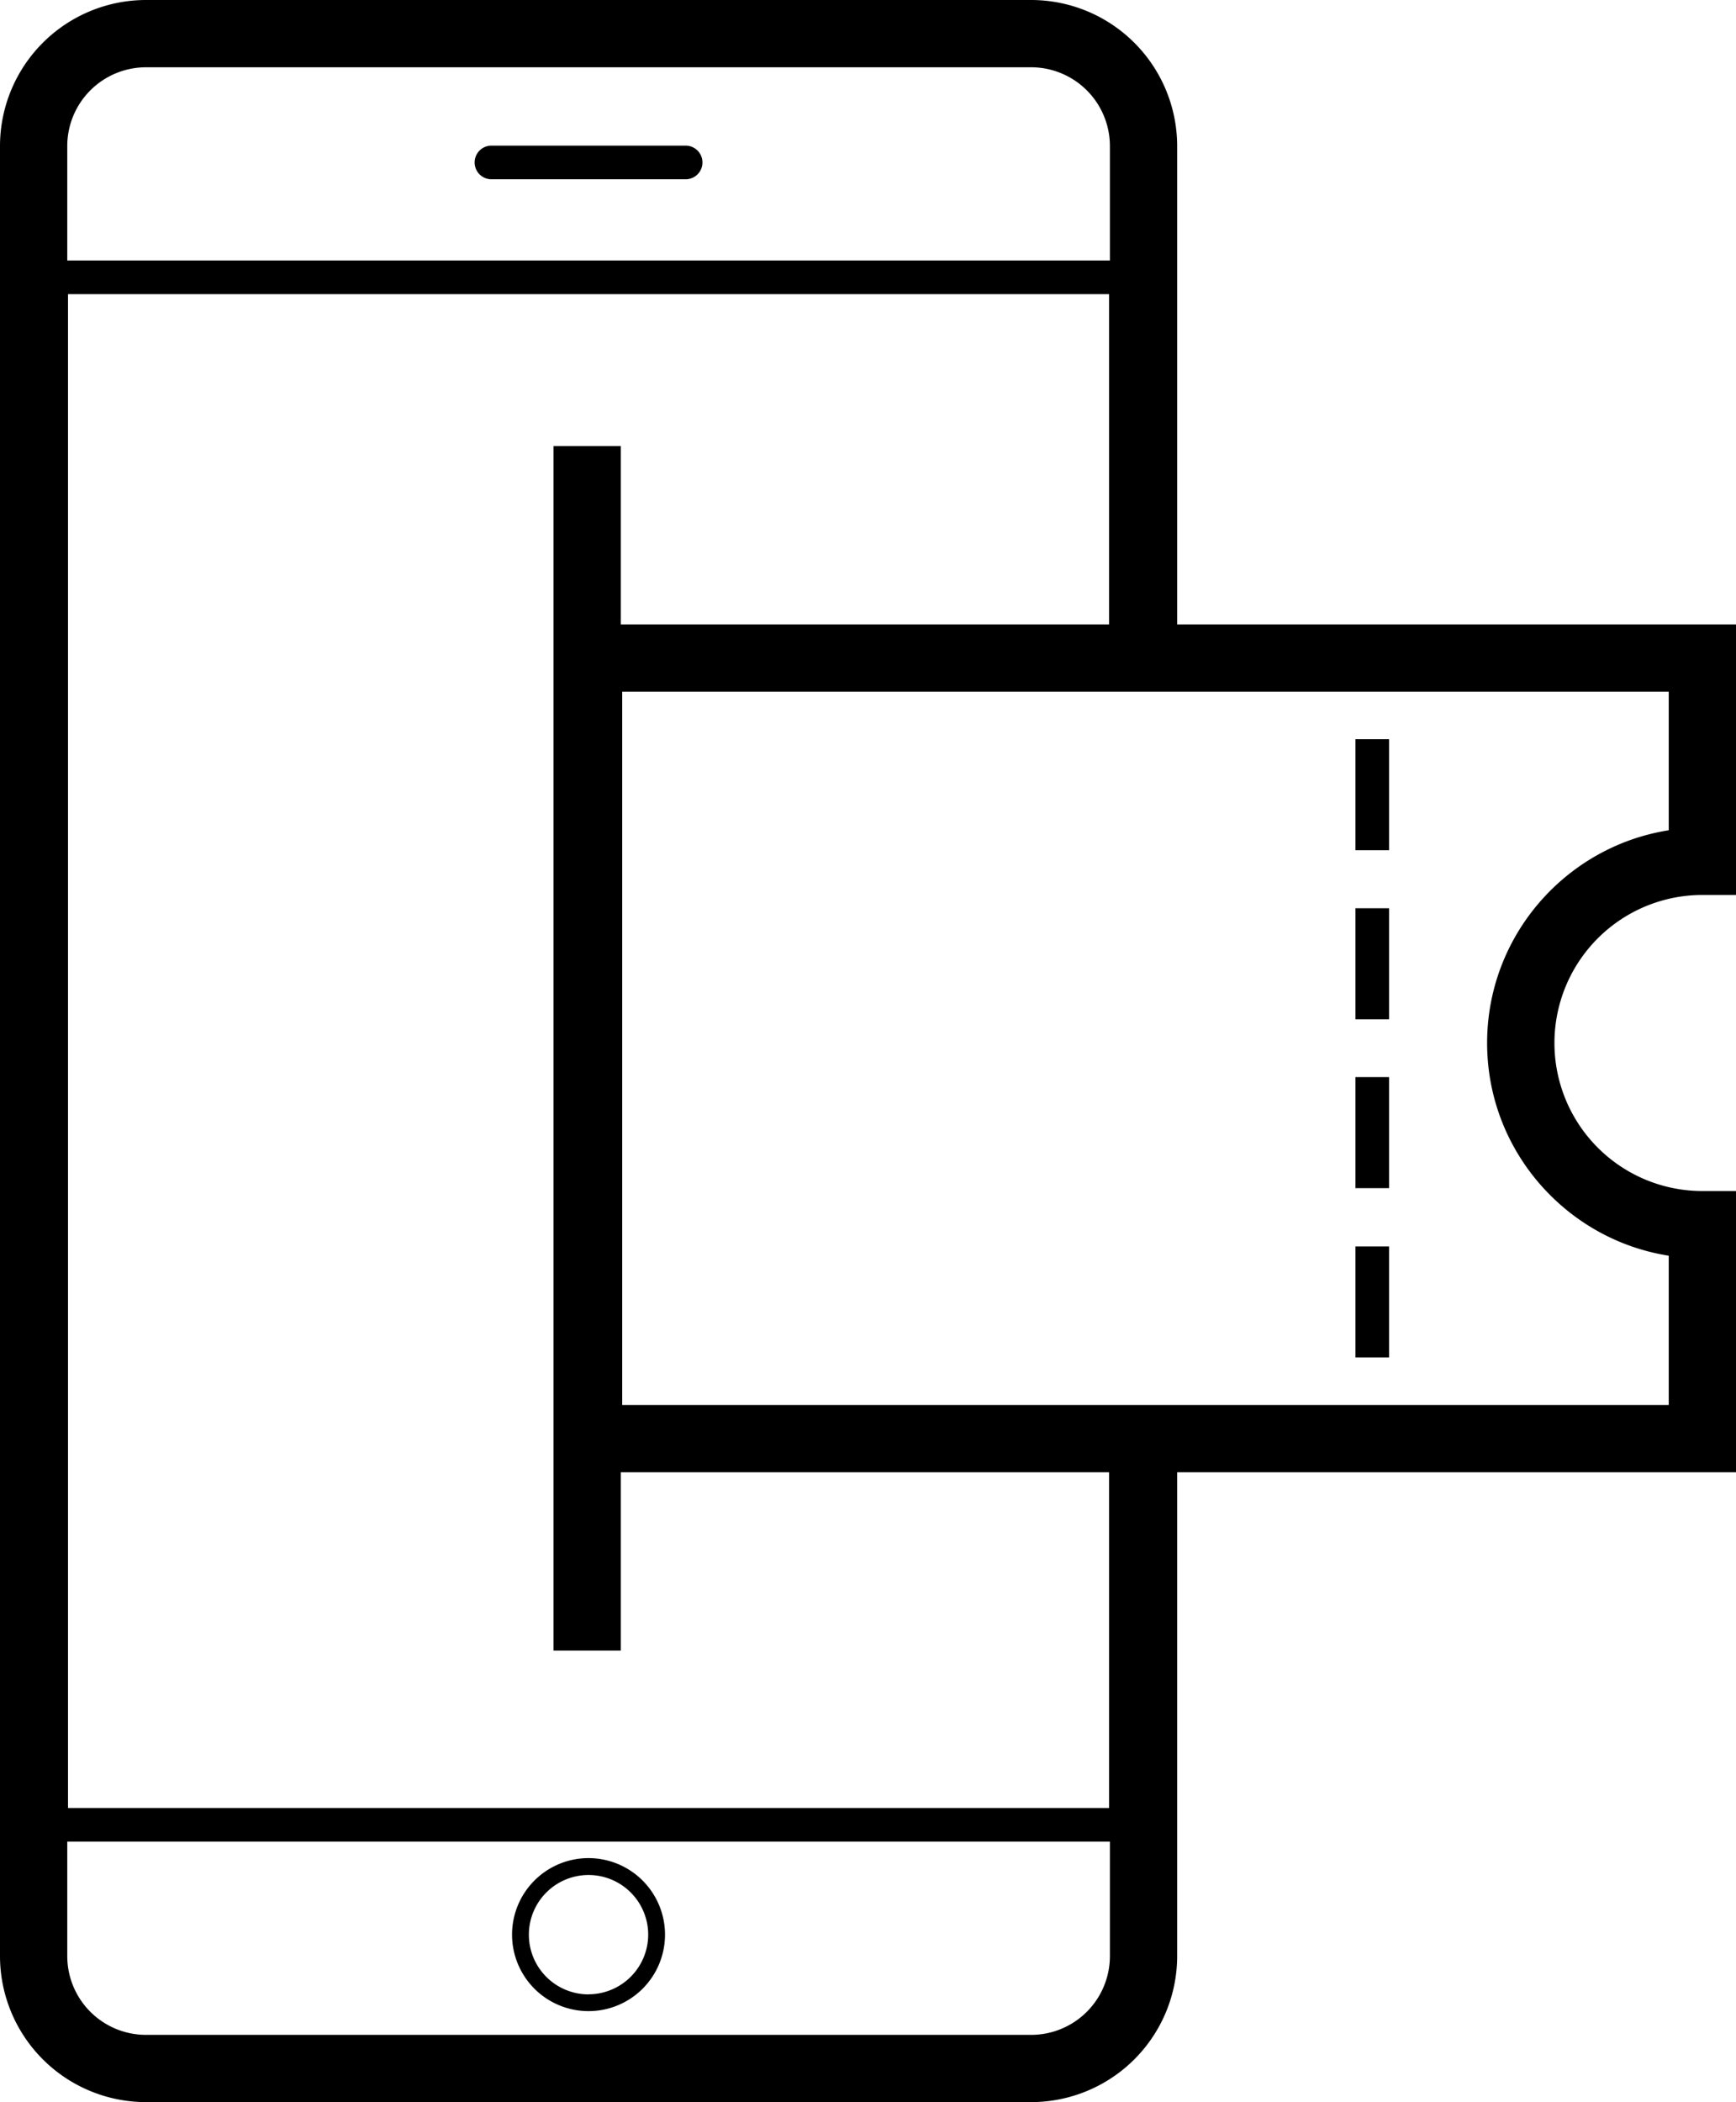 <svg xmlns="http://www.w3.org/2000/svg" viewBox="0 0 1032.31 1249.6"><g id="Layer_2" data-name="Layer 2"><g id="Layer_1-2" data-name="Layer 1"><g id="Design"><path d="M350,1104.53A45.48,45.48,0,1,0,395.45,1150,45.52,45.52,0,0,0,350,1104.53Zm0,81A35.48,35.48,0,1,1,385.45,1150,35.52,35.52,0,0,1,350,1185.48Z"/><path d="M292.24,106.57H407.72a10,10,0,0,0,0-20H292.24a10,10,0,0,0,0,20Z"/><path d="M1012.31,532h20V371.17H700V86.79A86.88,86.88,0,0,0,613.17,0H86.79A86.88,86.88,0,0,0,0,86.79v1076a86.88,86.88,0,0,0,86.79,86.79H613.17A86.88,86.88,0,0,0,700,1162.81V875.17h332.35V708h-20a88,88,0,0,1,0-176ZM329.16,265.17v716h40v-106H659.52v199.57H40.44V174.86H659.52V371.17H369.16v-106ZM86.79,40H613.17A46.84,46.84,0,0,1,660,86.79v68.07H40V86.79A46.84,46.84,0,0,1,86.79,40ZM613.17,1209.6H86.79A46.84,46.84,0,0,1,40,1162.81v-68.07H660v68.07A46.84,46.84,0,0,1,613.17,1209.6ZM992.31,746.44v88.73H370v-424H992.31v82.37c-61.12,9.63-108,62.67-108,126.45S931.19,736.81,992.31,746.44Z"/><rect x="806.01" y="439.4" width="20" height="66.01"/><rect x="806.01" y="539.9" width="20" height="66.01"/><rect x="806.01" y="640.27" width="20" height="66.01"/><rect x="806.01" y="740.94" width="20" height="66.01"/></g></g></g></svg>